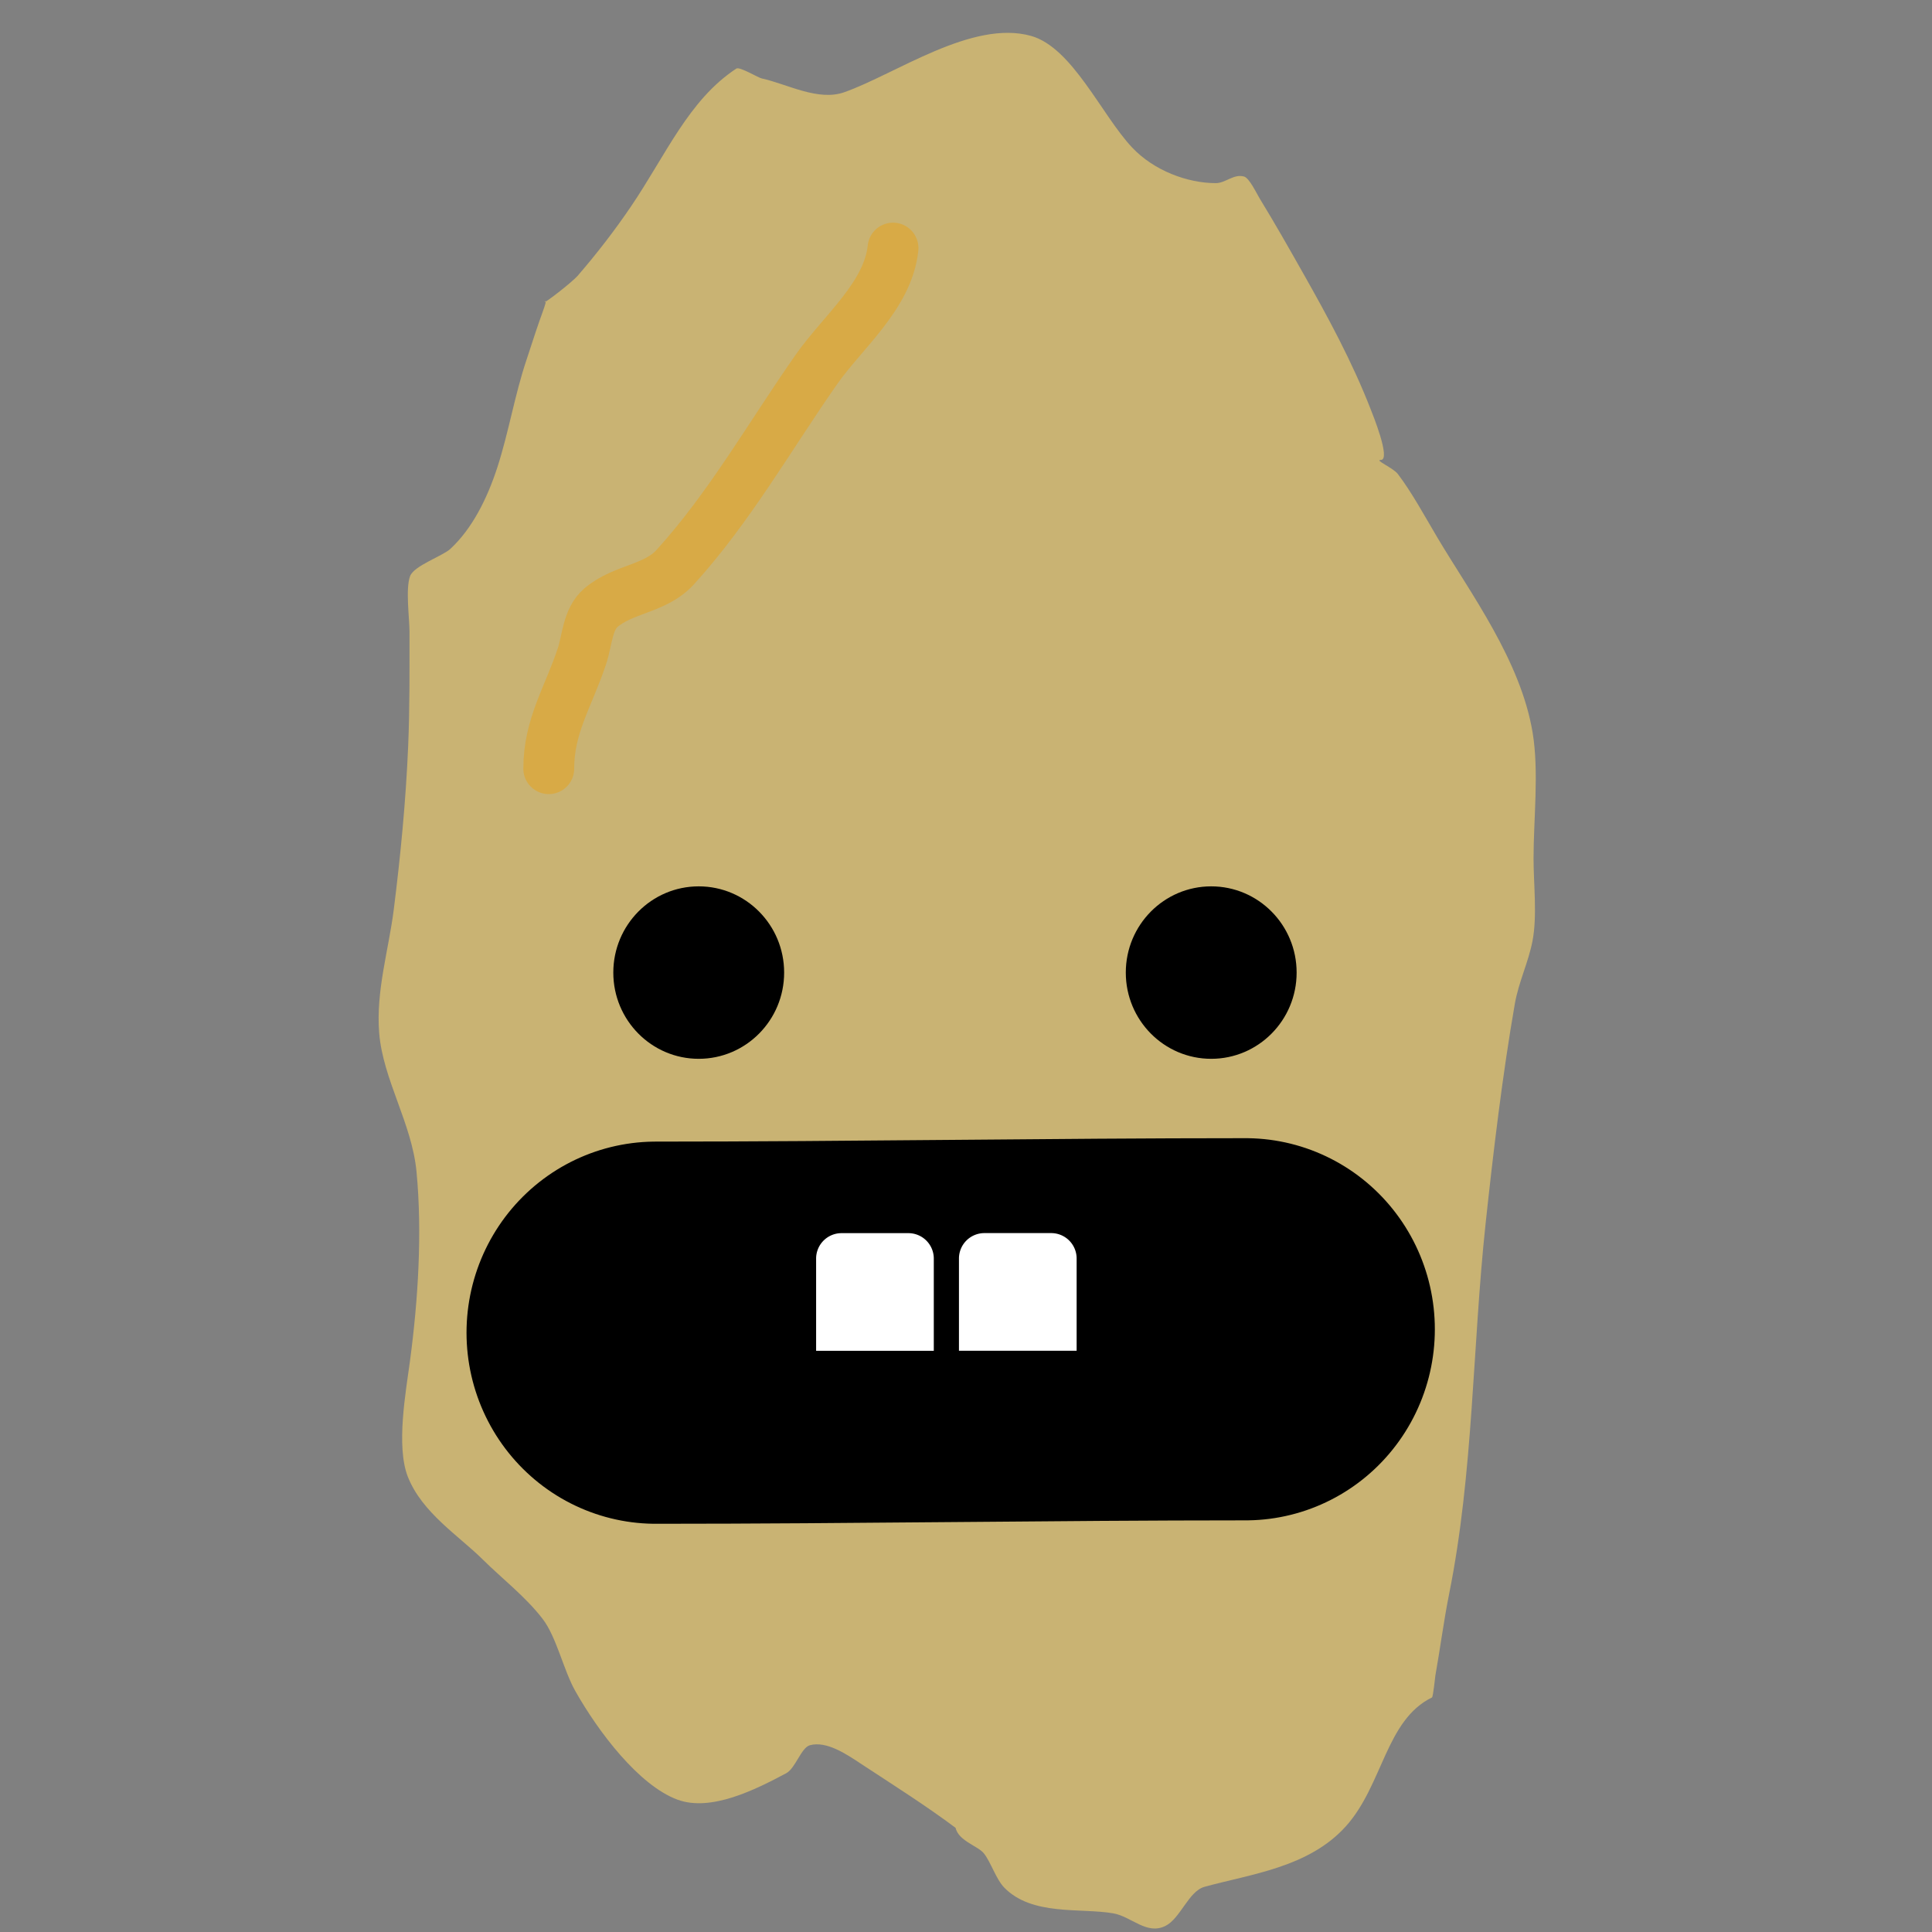 <?xml version="1.0" encoding="utf-8"?>
<svg width="76" height="76" viewBox="0 0 76 76" xmlns="http://www.w3.org/2000/svg" xmlns:bx="https://boxy-svg.com">
  <rect x="0" y="0" width="76" height="76" fill="#808080" stroke="none"/>
  <defs>
    <style>
      .a {
        fill: #fff;
      }
    </style>
  </defs>
  <g style="" transform="matrix(0.158, 0, 0, 0.158, 0.432, 0.238)"/>
  <g style="" transform="matrix(0.158, 0, 0, 0.158, 0.432, 0.238)"/>
  <g style="" transform="matrix(0.158, 0, 0, 0.158, 0.432, 0.238)"/>
  <g style="" transform="matrix(0.158, 0, 0, 0.158, 0.432, 0.238)"/>
  <g style="" transform="matrix(0.158, 0, 0, 0.158, 0.432, 0.238)"/>
  <g style="" transform="matrix(0.158, 0, 0, 0.158, 0.432, 0.238)"/>
  <g style="" transform="matrix(0.158, 0, 0, 0.158, 0.432, 0.238)"/>
  <g style="" transform="matrix(0.158, 0, 0, 0.158, 0.432, 0.238)"/>
  <g style="" transform="matrix(0.158, 0, 0, 0.158, 0.432, 0.238)"/>
  <g style="" transform="matrix(0.158, 0, 0, 0.158, 0.432, 0.238)"/>
  <g style="" transform="matrix(0.158, 0, 0, 0.158, 0.432, 0.238)"/>
  <g style="" transform="matrix(0.158, 0, 0, 0.158, 0.432, 0.238)"/>
  <g style="" transform="matrix(0.158, 0, 0, 0.158, 0.432, 0.238)"/>
  <g style="" transform="matrix(0.158, 0, 0, 0.158, 0.432, 0.238)"/>
  <g style="" transform="matrix(0.158, 0, 0, 0.158, 0.432, 0.238)"/>
  <path d="M 37.681 71.97 C 36.432 71.03 35.124 70.21 33.838 69.363 C 33.292 69.002 32.507 68.473 31.857 68.654 C 31.514 68.75 31.293 69.56 30.927 69.755 C 29.713 70.402 27.968 71.281 26.648 70.793 C 25.133 70.232 23.54 68.132 22.63 66.52 C 22.167 65.7 21.893 64.394 21.344 63.681 C 20.671 62.806 19.745 62.095 18.984 61.341 C 18.051 60.416 16.606 59.511 16.046 58.099 C 15.571 56.901 15.965 54.751 16.128 53.532 C 16.446 51.149 16.615 48.5 16.384 46.087 C 16.202 44.189 15.066 42.47 14.916 40.637 C 14.782 38.985 15.29 37.367 15.49 35.777 C 15.756 33.662 15.965 31.503 16.056 29.352 C 16.12 27.847 16.108 26.344 16.108 24.837 C 16.108 24.328 15.946 23.149 16.133 22.66 C 16.29 22.25 17.408 21.877 17.719 21.589 C 18.571 20.797 19.162 19.625 19.567 18.376 C 20.012 17 20.252 15.519 20.712 14.153 C 20.884 13.639 21.045 13.125 21.224 12.614 C 21.308 12.374 21.573 11.683 21.431 11.872 C 21.335 11.999 22.484 11.126 22.733 10.838 C 23.474 9.978 24.155 9.102 24.814 8.132 C 26.189 6.11 27.089 3.928 28.967 2.697 C 29.096 2.613 29.821 3.055 29.966 3.086 C 30.962 3.303 32.179 3.993 33.211 3.628 C 35.244 2.91 38.243 0.765 40.558 1.412 C 42.181 1.866 43.337 4.526 44.526 5.793 C 45.395 6.72 46.725 7.204 47.826 7.204 C 48.21 7.204 48.53 6.831 48.937 6.944 C 49.148 7.002 49.435 7.618 49.556 7.813 C 50.145 8.776 50.705 9.762 51.266 10.755 C 52.226 12.452 53.185 14.214 53.919 16.099 C 53.974 16.241 54.733 18.093 54.318 18.093 C 54.054 18.093 54.802 18.401 54.988 18.646 C 55.551 19.388 56.057 20.328 56.547 21.153 C 57.849 23.342 59.82 25.983 60.29 28.821 C 60.545 30.36 60.326 32.21 60.326 33.774 C 60.326 34.784 60.476 36.024 60.285 37.015 C 60.121 37.865 59.741 38.623 59.589 39.492 C 59.108 42.248 58.737 45.358 58.438 48.152 C 57.917 53.032 57.966 57.911 57.005 62.703 C 56.792 63.769 56.654 64.846 56.464 65.912 C 56.455 65.963 56.376 66.752 56.331 66.774 C 54.513 67.659 54.4 70.217 52.948 71.836 C 51.489 73.464 49.203 73.719 47.379 74.224 C 46.755 74.397 46.434 75.473 45.839 75.764 C 45.098 76.126 44.51 75.389 43.786 75.265 C 42.493 75.044 40.598 75.375 39.504 74.253 C 39.185 73.926 38.976 73.251 38.705 72.909 C 38.453 72.59 37.576 72.389 37.576 71.769" style="fill: rgba(207, 183, 113, 0.91);"/>
  <g transform="matrix(0.105, 0, 0, 0.106, 10.686, 17.907)" style="stroke-width: 1.572; vector-effect: non-scaling-stroke;">
    <circle style="" cx="160" cy="192" r="32"/>
    <circle style="" cx="352" cy="192" r="32"/>
    <path d="M 143.922 325.639 C 217.529 325.639 292.39 324.369 364.866 324.369" style="stroke-linecap: round; fill: rgb(67, 67, 33); stroke-width: 141.831px; stroke: rgb(0, 0, 0);"/>
  </g>
  <path d="M 35.129 9.759 C 34.934 11.628 33.153 13.053 32.117 14.531 C 30.302 17.122 28.698 19.963 26.556 22.316 C 25.774 23.174 24.524 23.153 23.641 23.903 C 23.111 24.353 23.1 25.187 22.895 25.805 C 22.362 27.415 21.587 28.543 21.587 30.238" style="fill: none; stroke-linecap: round; stroke-miterlimit: 5; stroke-width: 2px; stroke: rgb(216, 170, 70);"/>
  <path style="fill: rgb(255, 255, 255);" d="M 38.723 48.507 H 41.352 A 1 1 0 0 1 42.352 49.507 V 53.136 H 37.723 V 49.507 A 1 1 0 0 1 38.723 48.507 Z" bx:shape="rect 37.723 48.507 4.629 4.629 1 1 0 0 1@3f91fdfb"/>
  <path style="fill: rgb(255, 255, 255);" d="M 33.104 48.509 H 35.733 A 1 1 0 0 1 36.733 49.509 V 53.138 H 32.104 V 49.509 A 1 1 0 0 1 33.104 48.509 Z" bx:shape="rect 32.104 48.509 4.629 4.629 1 1 0 0 1@abf6f63b"/>
</svg>